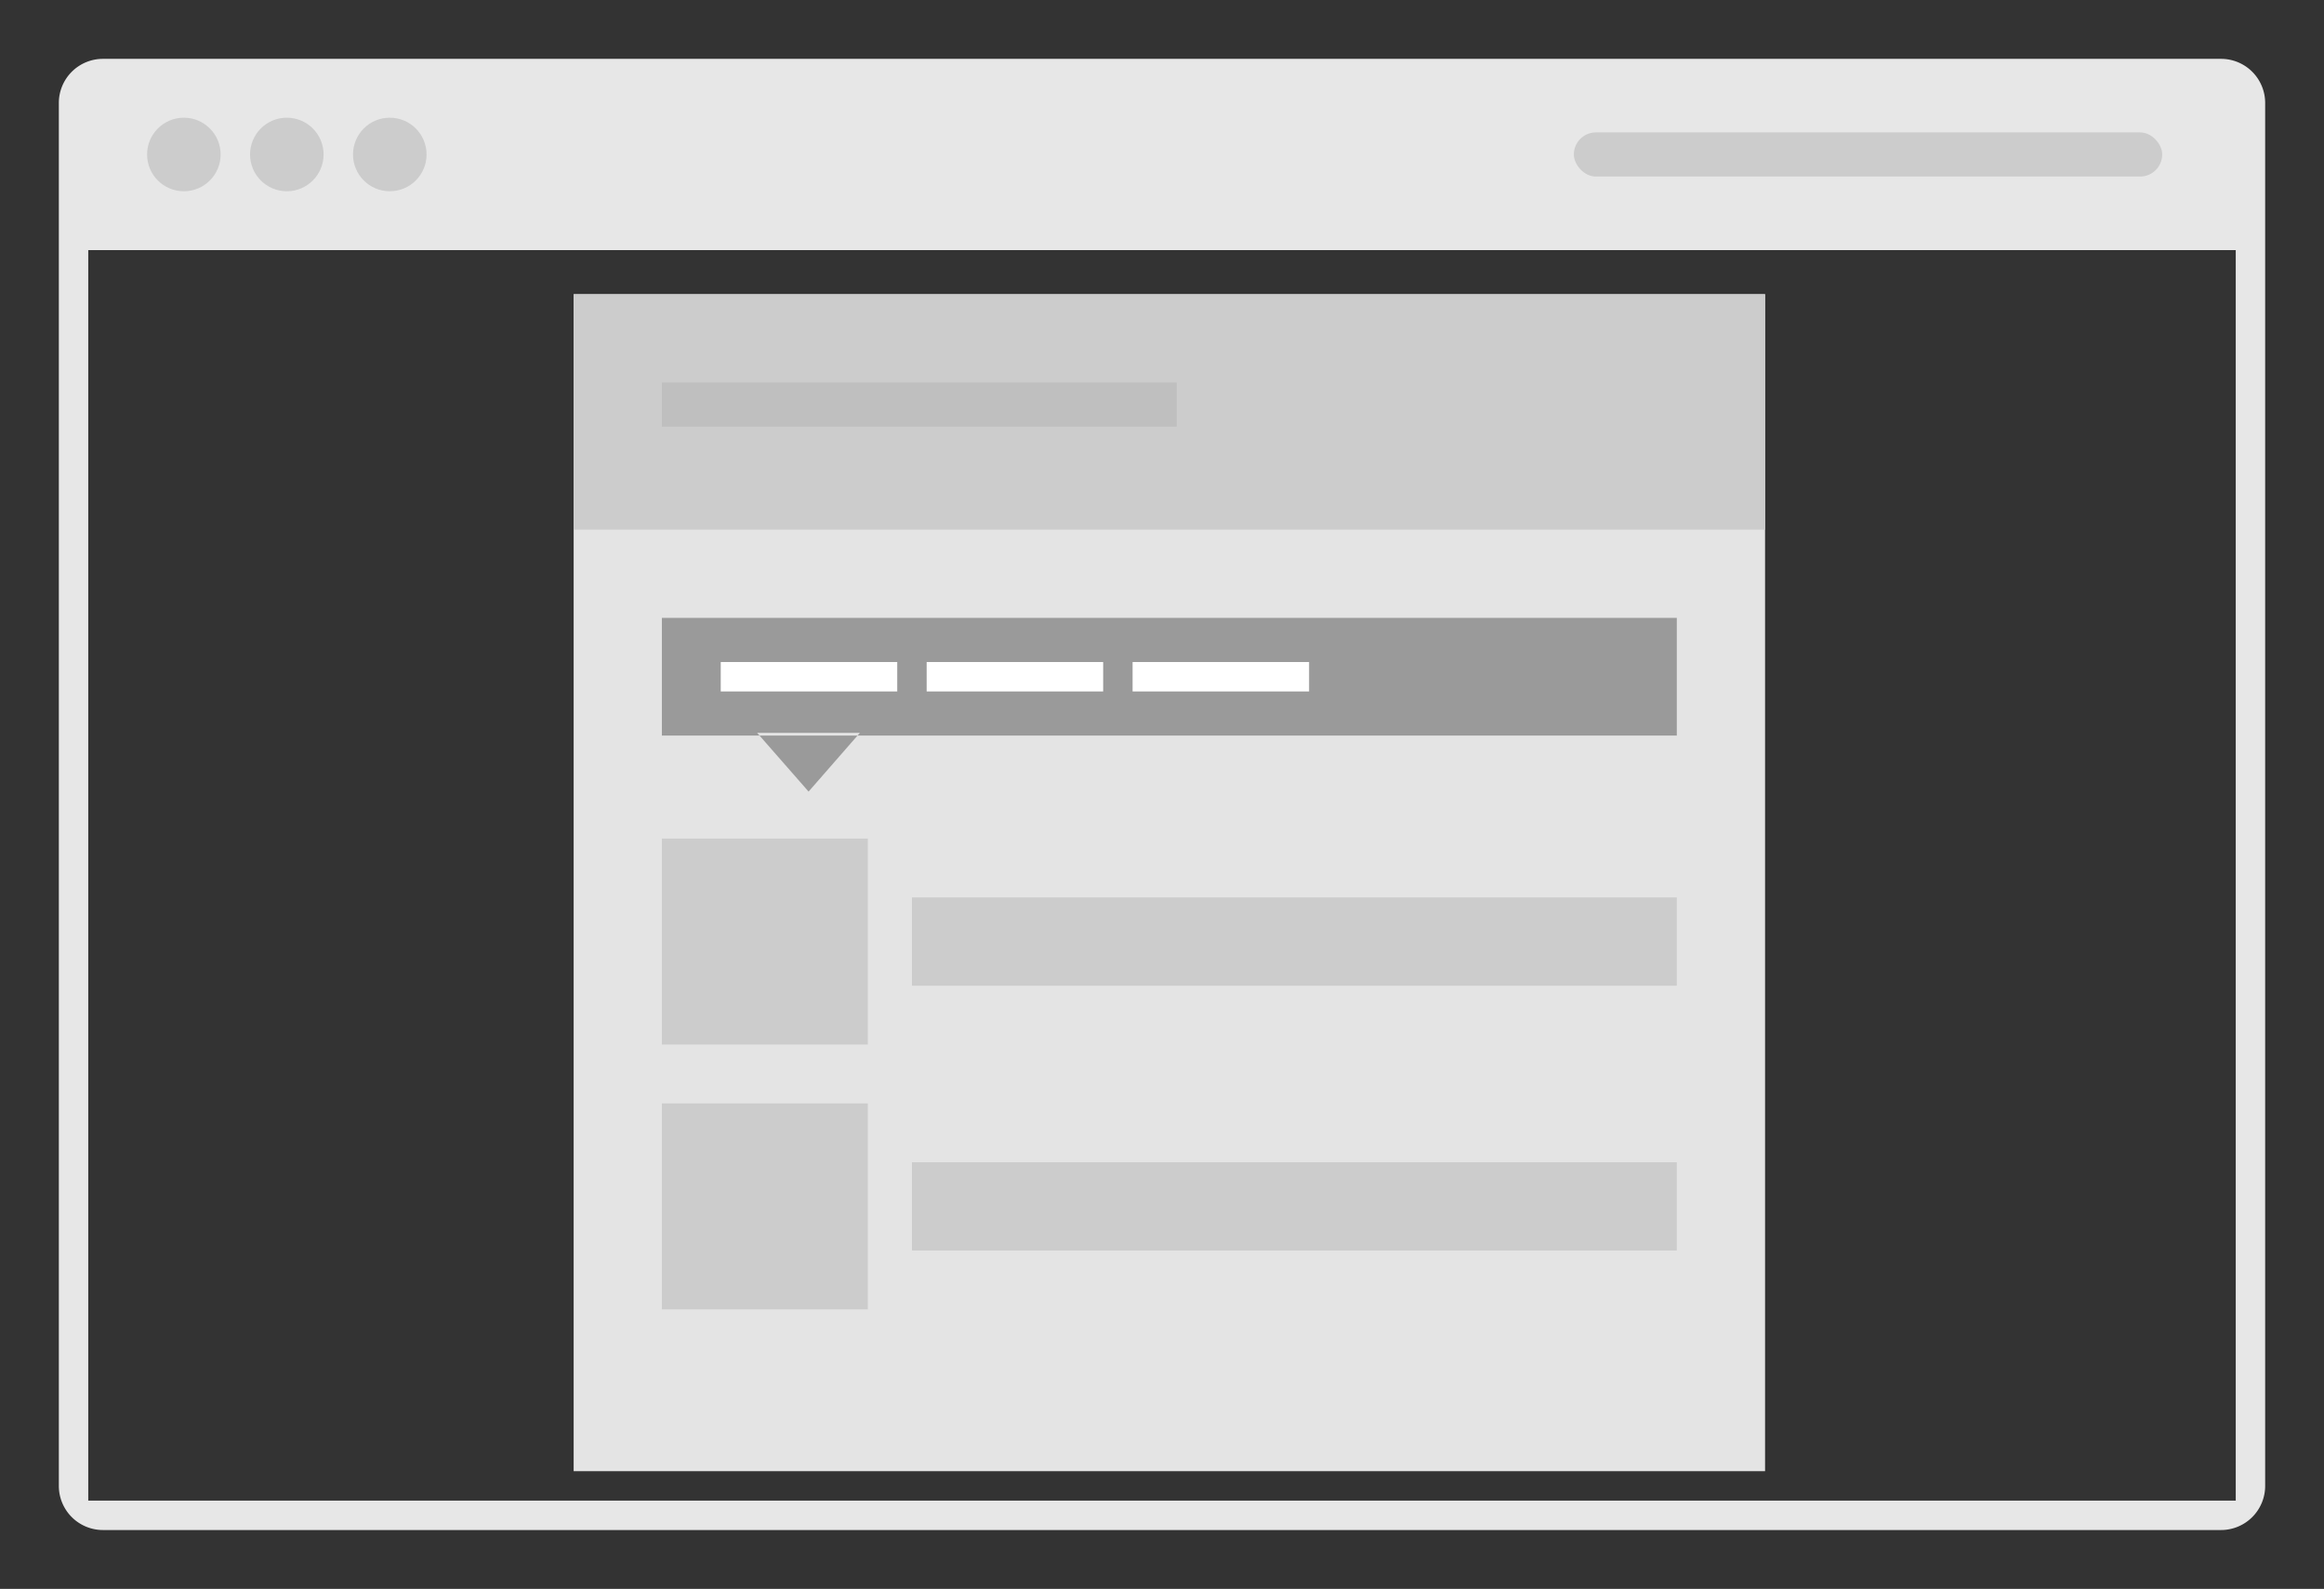 <svg xmlns="http://www.w3.org/2000/svg" width="158" height="108" viewBox="0 0 158 108">
  <rect x="0" y="0" width="158" height="108" fill="#333333" stroke="none"/>
  <defs>
    <style>
      .cls-1 {
        fill: #e7e7e7;
      }

      .cls-1, .cls-4 {
        fill-rule: evenodd;
      }

      .cls-2 {
        fill: #ccc;
      }

      .cls-3 {
        fill: #e4e4e4;
      }

      .cls-4 {
        fill: #9a9a9a;
      }

      .cls-5 {
        fill: #fff;
      }

      .cls-6 {
        fill: #bfbfbf;
      }
    </style>
  </defs>
  <path class="cls-1" d="M7,4H151a3,3,0,0,1,3,3v94a3,3,0,0,1-3,3H7a3,3,0,0,1-3-3V7A3,3,0,0,1,7,4ZM6,17H152v85H6V17Z"/>
  <circle class="cls-2" cx="12.5" cy="10.5" r="2.5"/>
  <circle id="Ellipse_1_copy" data-name="Ellipse 1 copy" class="cls-2" cx="19.5" cy="10.5" r="2.5"/>
  <circle id="Ellipse_1_copy_2" data-name="Ellipse 1 copy 2" class="cls-2" cx="26.5" cy="10.5" r="2.5"/>
  <rect id="Rounded_Rectangle_1" data-name="Rounded Rectangle 1" class="cls-2" x="107" y="9" width="40" height="3" rx="1.5" ry="1.5"/>
  <rect id="Rectangle_3_copy" data-name="Rectangle 3 copy" class="cls-3" x="39" y="20" width="81" height="80"/>
  <rect id="Rectangle_3_copy_7" data-name="Rectangle 3 copy 7" class="cls-2" x="39" y="20" width="81" height="16"/>
  <path id="Polygon_1" data-name="Polygon 1" class="cls-4" d="M45,42h69v8H45V42Zm9.973,11.806-3.5-3.994h6.99Z"/>
  <rect id="Rectangle_3_copy_6" data-name="Rectangle 3 copy 6" class="cls-5" x="49" y="45" width="12" height="2"/>
  <rect id="Rectangle_3_copy_8" data-name="Rectangle 3 copy 8" class="cls-5" x="63" y="45" width="12" height="2"/>
  <rect id="Rectangle_3_copy_9" data-name="Rectangle 3 copy 9" class="cls-5" x="77" y="45" width="12" height="2"/>
  <rect class="cls-2" x="45" y="57" width="14" height="14"/>
  <rect id="Rectangle_3_copy_2" data-name="Rectangle 3 copy 2" class="cls-6" x="45" y="26" width="35" height="3"/>
  <rect id="Rectangle_3_copy_4" data-name="Rectangle 3 copy 4" class="cls-2" x="62" y="61" width="52" height="6"/>
  <rect id="Rectangle_3_copy_5" data-name="Rectangle 3 copy 5" class="cls-2" x="45" y="75" width="14" height="14"/>
  <rect id="Rectangle_3_copy_5-2" data-name="Rectangle 3 copy 5" class="cls-2" x="62" y="79" width="52" height="6"/>
</svg>
